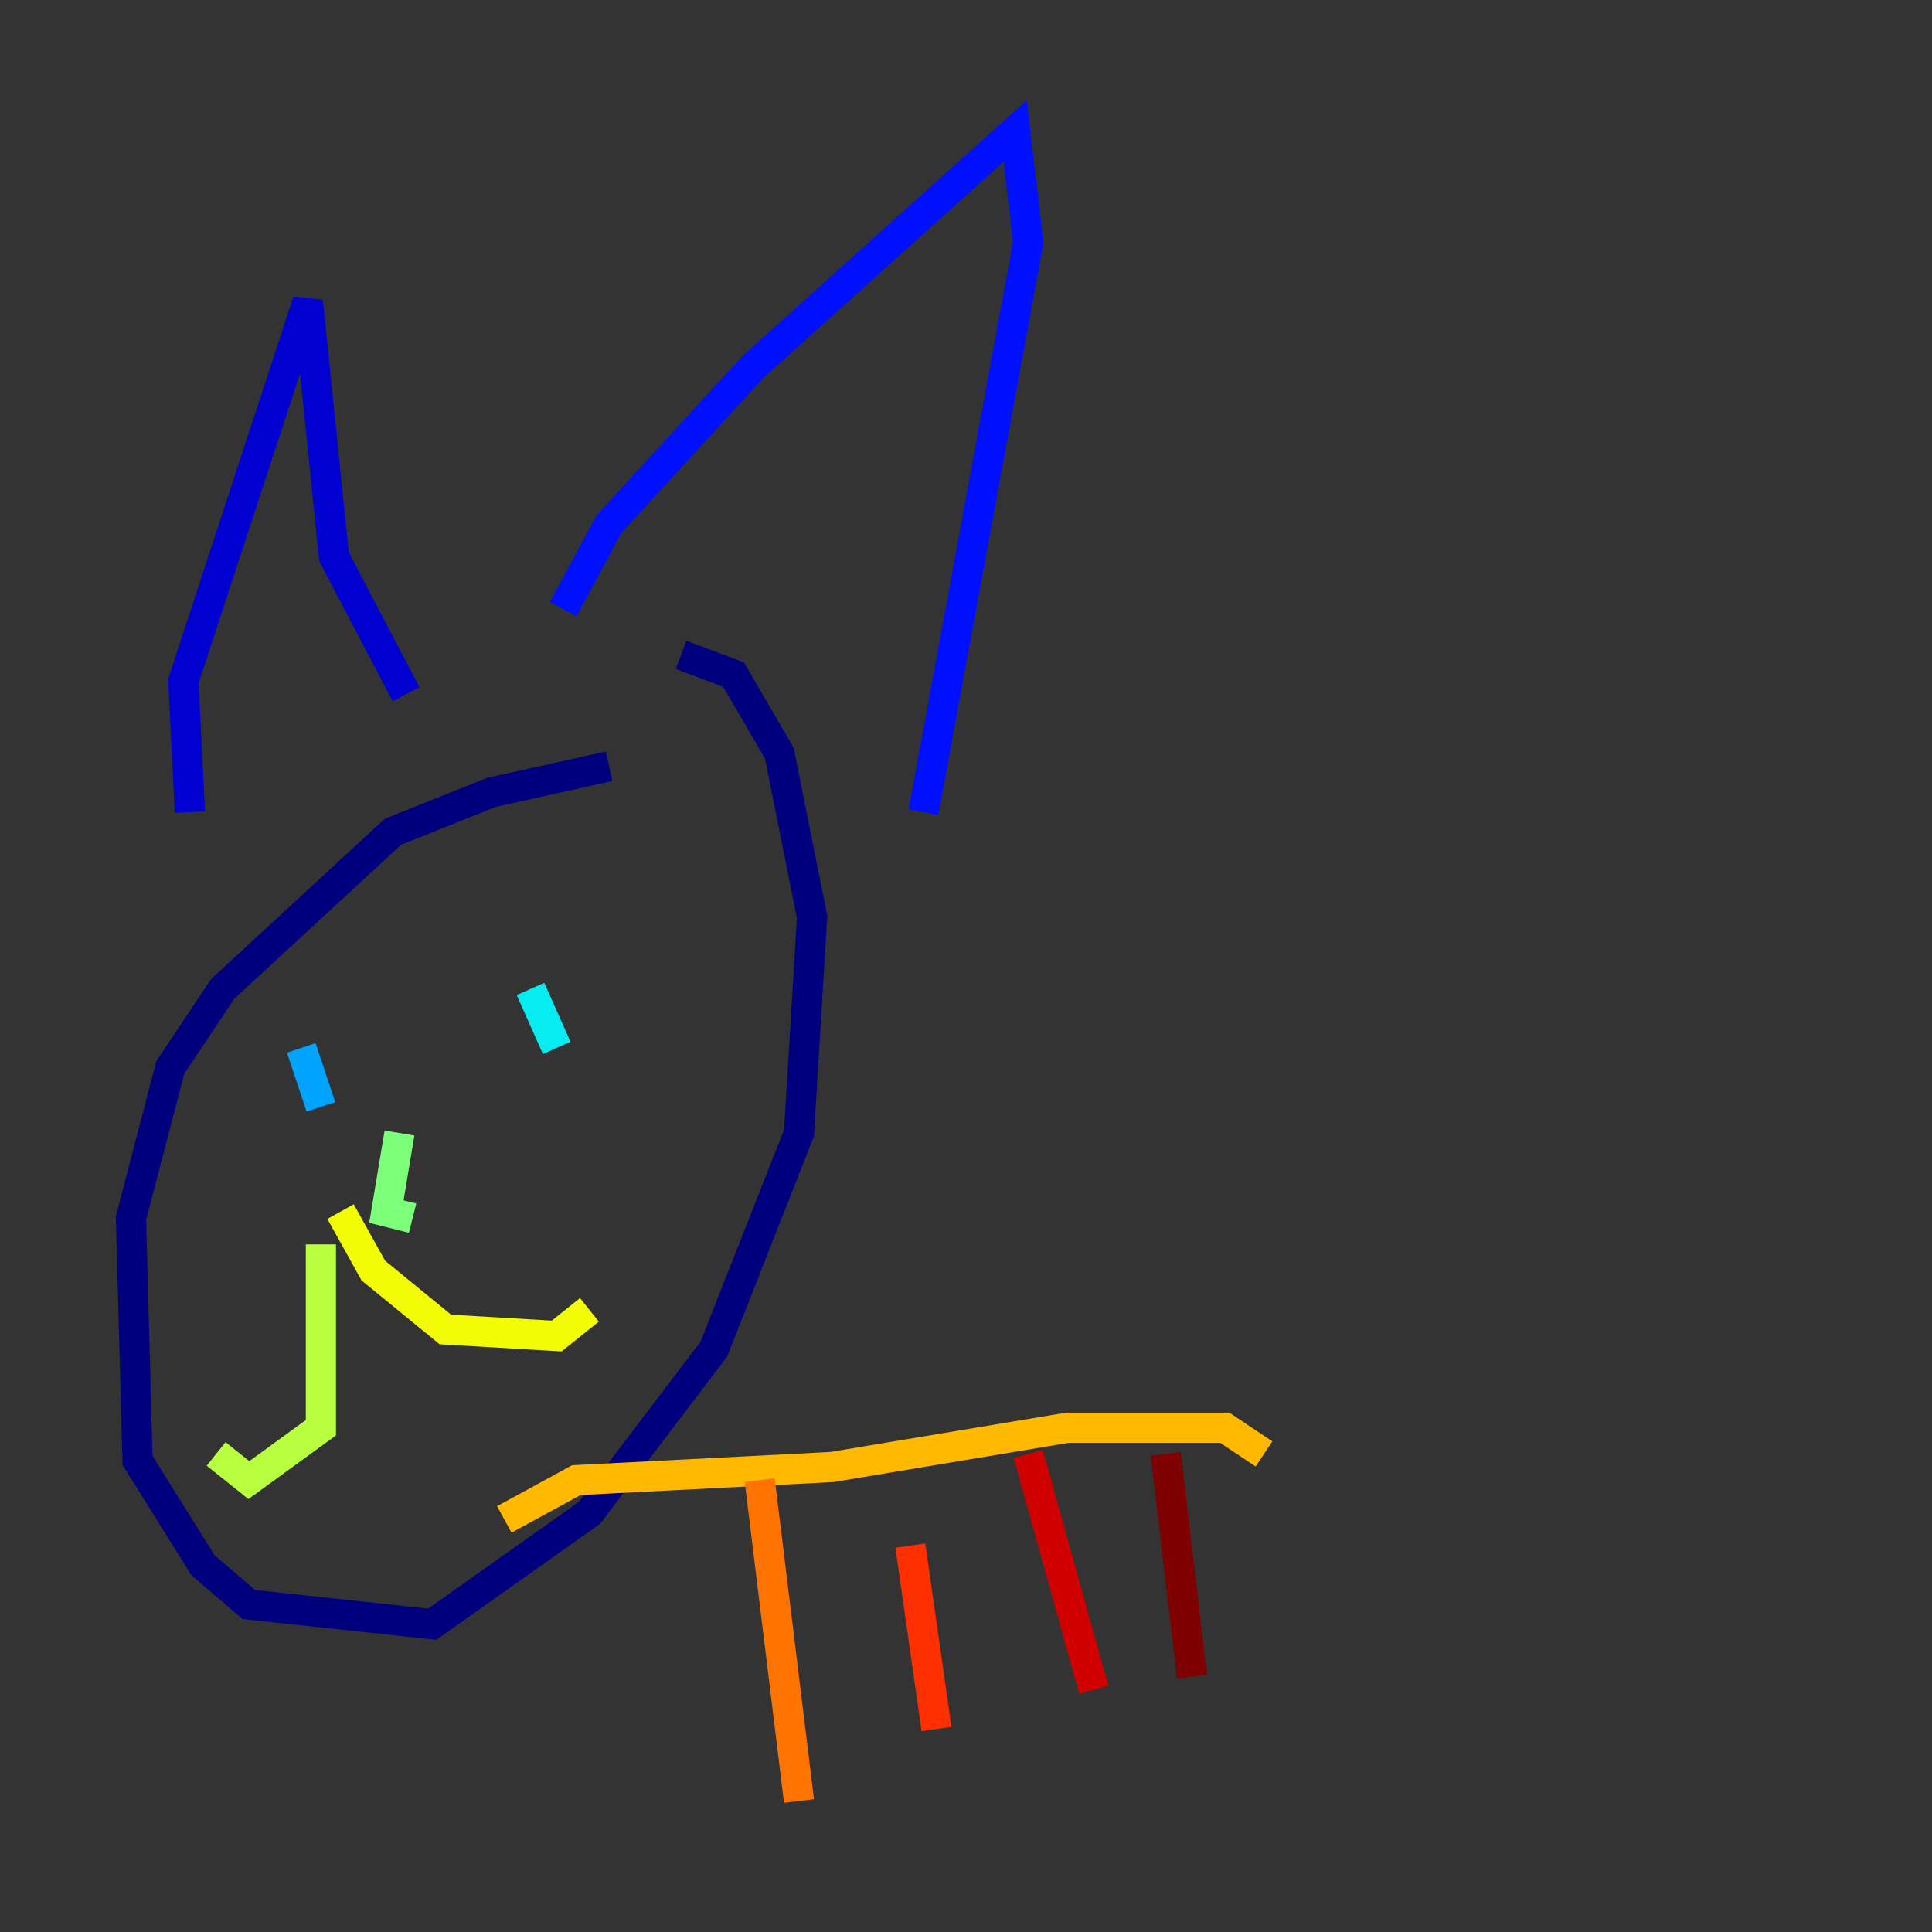 <?xml version="1.0" encoding="utf-8" ?>
<svg baseProfile="tiny" height="128" version="1.2" viewBox="0,0,128,128" width="128" xmlns="http://www.w3.org/2000/svg" xmlns:ev="http://www.w3.org/2001/xml-events" xmlns:xlink="http://www.w3.org/1999/xlink"><rect x="0" y="0" width="128" height="128" fill="#333333" stroke="none"/><defs /><polyline fill="none" points="40.352,50.766 32.542,52.502 26.034,55.105 14.752,65.519 11.281,70.725 8.678,80.705 9.112,96.759 13.451,103.702 16.488,106.305 28.637,107.607 39.051,100.231 47.295,89.383 52.936,75.064 53.803,60.746 51.634,49.898 48.597,44.691 45.125,43.39" stroke="#00007f" stroke-width="2" /><polyline fill="none" points="12.583,53.803 12.149,45.125 20.393,19.959 22.129,36.881 26.902,45.993" stroke="#0000d1" stroke-width="2" /><polyline fill="none" points="37.315,40.352 40.352,34.712 49.898,24.298 67.254,8.678 68.122,16.054 61.18,53.803" stroke="#0010ff" stroke-width="2" /><polyline fill="none" points="25.6,72.895 25.6,72.895" stroke="#0058ff" stroke-width="2" /><polyline fill="none" points="19.959,69.424 21.261,73.329" stroke="#00a4ff" stroke-width="2" /><polyline fill="none" points="35.146,65.519 36.881,69.424" stroke="#05ecf1" stroke-width="2" /><polyline fill="none" points="26.468,85.044 26.468,85.044" stroke="#3fffb7" stroke-width="2" /><polyline fill="none" points="26.468,75.064 25.6,80.271 27.336,80.705" stroke="#7cff79" stroke-width="2" /><polyline fill="none" points="21.261,82.441 21.261,94.59 16.488,98.061 14.319,96.325" stroke="#b7ff3f" stroke-width="2" /><polyline fill="none" points="22.563,80.271 24.732,84.176 29.505,88.081 36.881,88.515 39.051,86.78" stroke="#f1fc05" stroke-width="2" /><polyline fill="none" points="33.41,100.664 38.183,98.061 55.105,97.193 70.725,94.59 81.139,94.59 83.742,96.325" stroke="#ffb900" stroke-width="2" /><polyline fill="none" points="50.332,98.061 52.936,119.322" stroke="#ff7300" stroke-width="2" /><polyline fill="none" points="60.312,102.4 62.047,114.549" stroke="#ff3000" stroke-width="2" /><polyline fill="none" points="68.122,96.325 72.461,111.946" stroke="#d10000" stroke-width="2" /><polyline fill="none" points="77.234,96.325 78.969,111.078" stroke="#7f0000" stroke-width="2" /></svg>